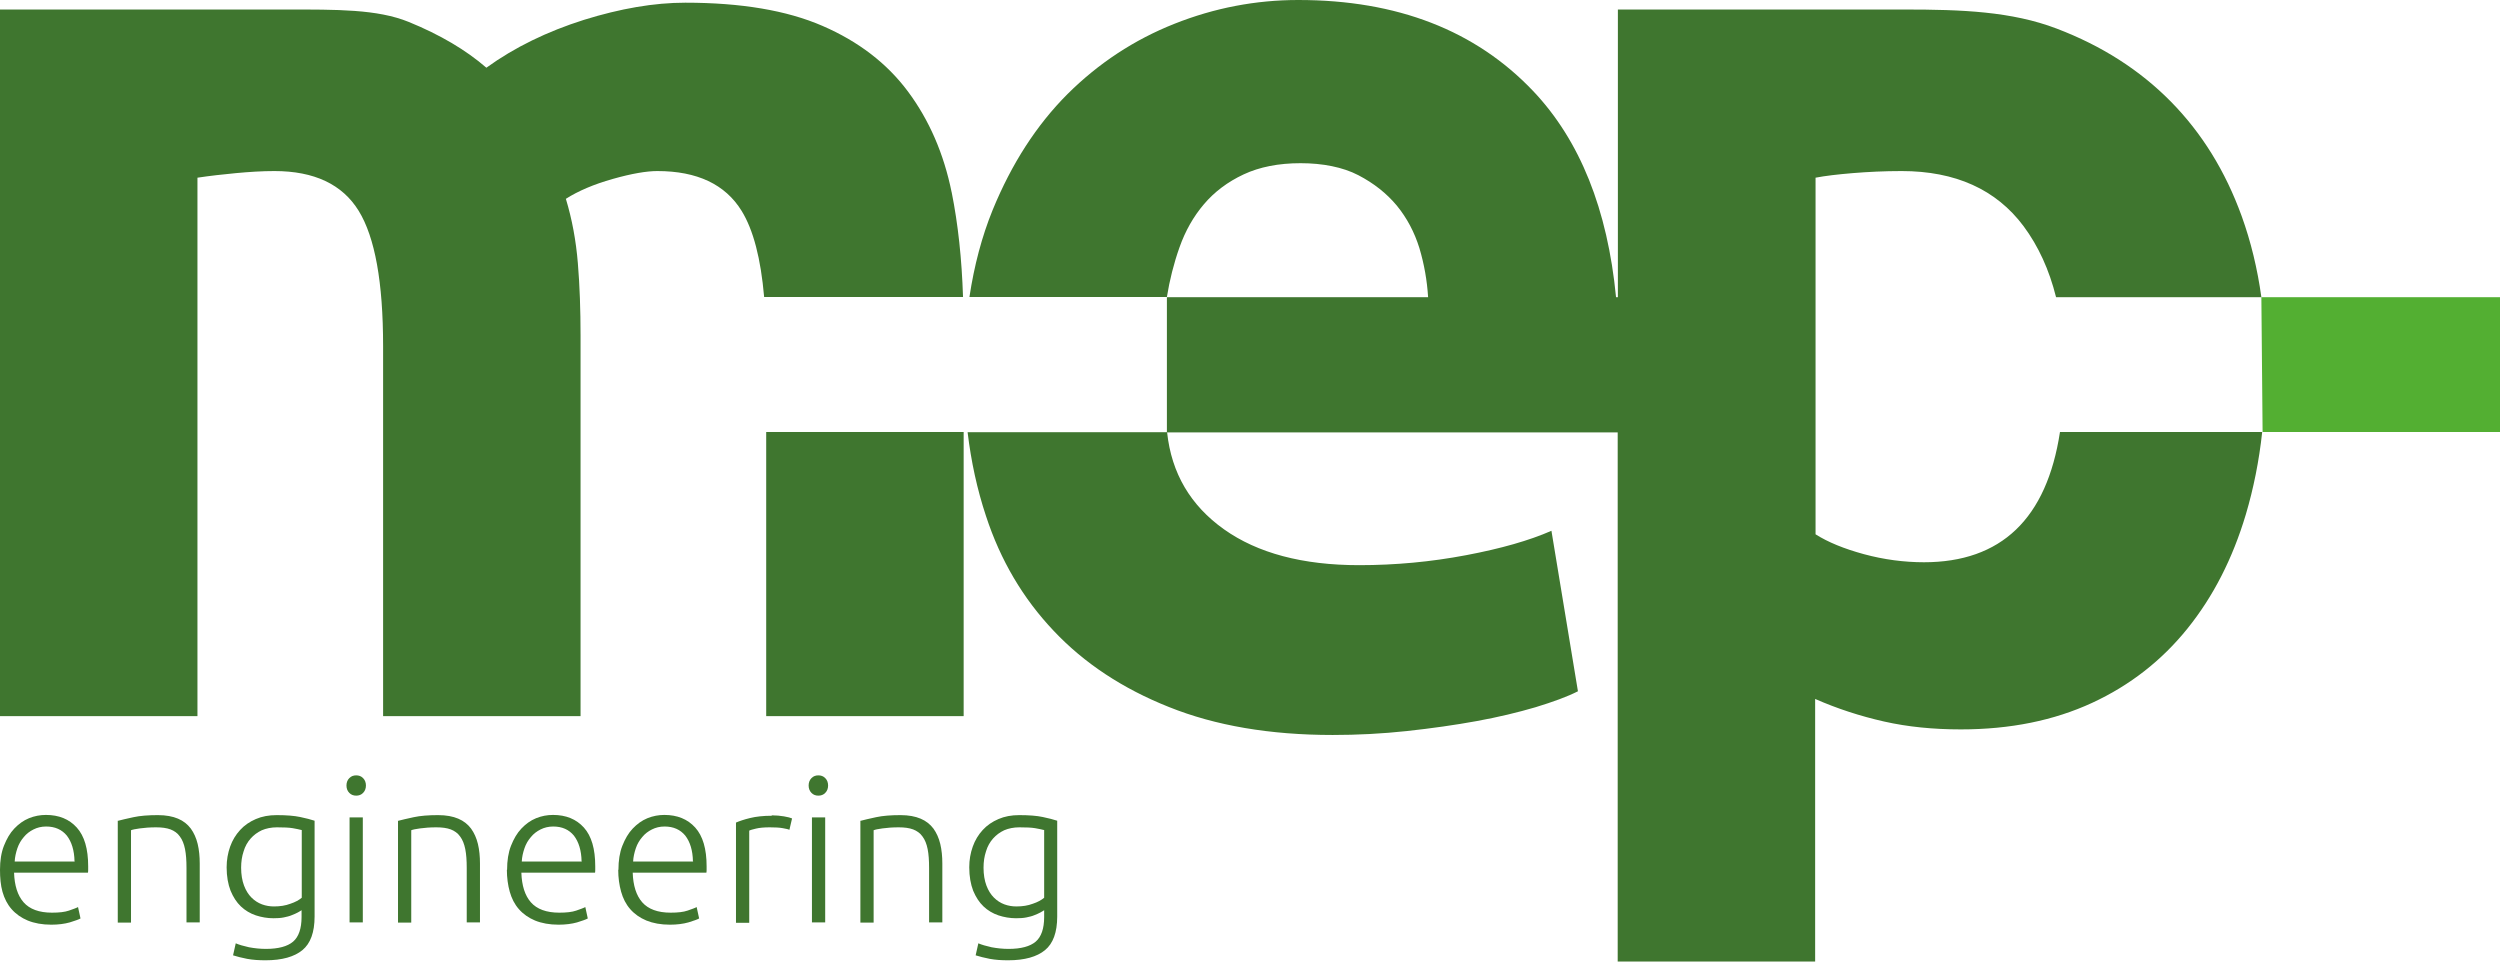 <svg width="104" height="40" viewBox="0 0 104 40" fill="none" xmlns="http://www.w3.org/2000/svg">
<g clip-path="url(#clip0_116_151)">
<path d="M104 17.971H94.124L94.073 12.363H104V17.971Z" fill="#53AF32"/>
<path d="M40.088 17.971H31.874V29.791H40.088V17.971Z" fill="#3F762F"/>
<path d="M39.589 8.003C39.261 6.384 38.65 4.988 37.772 3.808C36.894 2.628 35.706 1.723 34.216 1.077C32.727 0.431 30.824 0.112 28.508 0.112C27.216 0.112 25.813 0.353 24.289 0.827C22.765 1.31 21.413 1.964 20.233 2.817C19.39 2.085 18.313 1.447 17.005 0.913C15.696 0.379 14 0.396 11.908 0.396H0V29.791H8.214V7.392C8.731 7.314 9.264 7.254 9.815 7.202C10.366 7.151 10.9 7.116 11.417 7.116C13.07 7.116 14.241 7.667 14.921 8.77C15.601 9.873 15.937 11.751 15.937 14.396V29.791H24.151V13.957C24.151 12.888 24.117 11.889 24.039 10.95C23.962 10.011 23.798 9.123 23.54 8.271C24.056 7.943 24.702 7.667 25.494 7.443C26.286 7.219 26.898 7.116 27.345 7.116C28.998 7.116 30.169 7.667 30.85 8.77C31.34 9.563 31.65 10.76 31.788 12.354H40.062C40.011 10.777 39.856 9.322 39.589 7.995V8.003Z" fill="#3F762F"/>
<path d="M80.047 23.39C79.203 23.39 78.368 23.278 77.541 23.054C76.715 22.83 76.043 22.554 75.527 22.227V7.392C75.931 7.314 76.448 7.254 77.068 7.202C77.697 7.151 78.377 7.116 79.109 7.116C81.347 7.116 83.043 7.883 84.18 9.408C84.8 10.243 85.248 11.226 85.532 12.363H94.073C93.909 11.174 93.634 10.045 93.255 8.994C92.575 7.116 91.593 5.531 90.302 4.221C89.01 2.912 87.434 1.904 85.557 1.189C83.68 0.474 81.614 0.396 79.229 0.396H67.304V12.363H67.227C66.874 8.71 65.729 5.841 63.774 3.782C61.381 1.266 58.126 0 54.01 0C52.245 0 50.523 0.327 48.853 0.991C47.183 1.654 45.702 2.628 44.41 3.911C43.119 5.204 42.086 6.806 41.294 8.736C40.846 9.838 40.527 11.045 40.329 12.354H48.543C48.655 11.656 48.827 10.967 49.068 10.287C49.309 9.606 49.645 9.011 50.084 8.495C50.523 7.978 51.074 7.564 51.737 7.254C52.4 6.944 53.193 6.789 54.105 6.789C55.018 6.789 55.862 6.952 56.507 7.288C57.153 7.624 57.687 8.047 58.109 8.555C58.531 9.072 58.841 9.658 59.047 10.321C59.245 10.984 59.366 11.665 59.409 12.363H48.543V17.98H40.252C40.398 19.195 40.648 20.358 41.018 21.469C41.621 23.312 42.559 24.898 43.833 26.242C45.099 27.586 46.701 28.645 48.629 29.412C50.558 30.187 52.831 30.575 55.44 30.575C56.464 30.575 57.498 30.523 58.531 30.411C59.555 30.299 60.528 30.162 61.424 29.998C62.328 29.834 63.146 29.636 63.877 29.421C64.609 29.197 65.203 28.981 65.642 28.757L64.54 22.081C63.619 22.485 62.44 22.822 60.984 23.097C59.529 23.373 58.048 23.511 56.542 23.511C54.191 23.511 52.314 23.011 50.919 22.02C49.525 21.029 48.733 19.686 48.552 17.988H67.296V40H75.51V29.076C76.431 29.481 77.386 29.791 78.377 30.015C79.367 30.239 80.434 30.343 81.571 30.343C83.629 30.343 85.445 29.972 87.03 29.24C88.614 28.507 89.931 27.474 90.999 26.147C92.067 24.82 92.876 23.244 93.427 21.4C93.746 20.323 93.978 19.177 94.107 17.971H85.695C85.144 21.581 83.25 23.39 80.03 23.39H80.047Z" fill="#3F762F"/>
<path d="M0 36.184C0 35.804 0.052 35.468 0.164 35.184C0.276 34.9 0.413 34.659 0.594 34.469C0.775 34.28 0.973 34.133 1.205 34.038C1.438 33.944 1.67 33.901 1.911 33.901C2.445 33.901 2.876 34.073 3.194 34.426C3.513 34.779 3.668 35.313 3.668 36.037C3.668 36.08 3.668 36.123 3.668 36.175C3.668 36.218 3.668 36.261 3.659 36.304H0.585C0.603 36.838 0.732 37.252 0.982 37.536C1.231 37.82 1.627 37.967 2.161 37.967C2.462 37.967 2.695 37.941 2.867 37.881C3.039 37.82 3.168 37.777 3.246 37.734L3.349 38.208C3.272 38.251 3.125 38.303 2.902 38.372C2.686 38.432 2.428 38.467 2.135 38.467C1.756 38.467 1.429 38.406 1.154 38.294C0.887 38.182 0.663 38.027 0.482 37.82C0.301 37.614 0.181 37.372 0.103 37.097C0.026 36.821 0 36.511 0 36.184ZM3.1 35.83C3.091 35.374 2.979 35.02 2.781 34.762C2.574 34.512 2.29 34.383 1.92 34.383C1.722 34.383 1.55 34.426 1.395 34.504C1.24 34.581 1.102 34.684 0.99 34.822C0.878 34.952 0.784 35.107 0.723 35.288C0.663 35.468 0.62 35.649 0.611 35.839H3.117L3.1 35.83Z" fill="#3F762F"/>
<path d="M4.89 34.15C5.054 34.107 5.269 34.056 5.553 33.995C5.829 33.935 6.165 33.909 6.569 33.909C6.905 33.909 7.181 33.961 7.405 34.056C7.628 34.15 7.801 34.288 7.938 34.469C8.068 34.65 8.162 34.857 8.223 35.107C8.283 35.356 8.309 35.632 8.309 35.925V38.372H7.758V36.106C7.758 35.796 7.74 35.537 7.697 35.322C7.654 35.107 7.585 34.934 7.482 34.797C7.387 34.659 7.25 34.564 7.095 34.504C6.931 34.443 6.733 34.417 6.492 34.417C6.234 34.417 6.01 34.435 5.82 34.461C5.631 34.486 5.51 34.512 5.45 34.538V38.38H4.899V34.159L4.89 34.15Z" fill="#3F762F"/>
<path d="M12.545 37.864C12.545 37.864 12.459 37.924 12.39 37.958C12.321 37.993 12.235 38.036 12.14 38.07C12.045 38.113 11.925 38.139 11.804 38.165C11.675 38.191 11.537 38.199 11.374 38.199C11.124 38.199 10.874 38.156 10.642 38.079C10.409 38.001 10.194 37.872 10.022 37.708C9.841 37.536 9.703 37.321 9.592 37.054C9.488 36.787 9.428 36.459 9.428 36.08C9.428 35.77 9.48 35.486 9.574 35.219C9.669 34.952 9.807 34.727 9.988 34.529C10.168 34.331 10.384 34.185 10.642 34.073C10.9 33.961 11.184 33.909 11.511 33.909C11.916 33.909 12.243 33.935 12.485 33.987C12.726 34.038 12.932 34.09 13.087 34.142V38.13C13.087 38.785 12.915 39.251 12.579 39.526C12.243 39.802 11.735 39.948 11.047 39.948C10.762 39.948 10.513 39.931 10.28 39.888C10.056 39.845 9.858 39.793 9.695 39.742L9.807 39.242C9.945 39.302 10.125 39.354 10.358 39.406C10.59 39.449 10.823 39.474 11.064 39.474C11.58 39.474 11.959 39.371 12.192 39.173C12.424 38.975 12.545 38.63 12.545 38.148V37.864ZM12.545 34.529C12.45 34.504 12.321 34.478 12.175 34.452C12.02 34.426 11.804 34.417 11.52 34.417C11.288 34.417 11.072 34.461 10.892 34.538C10.711 34.624 10.556 34.736 10.427 34.883C10.297 35.029 10.194 35.21 10.134 35.417C10.065 35.623 10.031 35.847 10.031 36.097C10.031 36.382 10.074 36.632 10.151 36.838C10.229 37.045 10.332 37.209 10.461 37.338C10.59 37.467 10.737 37.562 10.9 37.622C11.064 37.682 11.227 37.708 11.4 37.708C11.649 37.708 11.873 37.674 12.08 37.596C12.286 37.528 12.441 37.441 12.553 37.346V34.529H12.545Z" fill="#3F762F"/>
<path d="M15.223 32.677C15.223 32.806 15.179 32.91 15.102 32.987C15.024 33.065 14.93 33.099 14.818 33.099C14.706 33.099 14.611 33.065 14.534 32.987C14.456 32.91 14.413 32.806 14.413 32.677C14.413 32.548 14.456 32.444 14.534 32.367C14.611 32.289 14.706 32.255 14.818 32.255C14.93 32.255 15.024 32.289 15.102 32.367C15.179 32.444 15.223 32.548 15.223 32.677ZM15.093 38.372H14.542V34.004H15.093V38.372Z" fill="#3F762F"/>
<path d="M16.548 34.15C16.712 34.107 16.927 34.056 17.211 33.995C17.487 33.935 17.823 33.909 18.227 33.909C18.563 33.909 18.839 33.961 19.062 34.056C19.286 34.15 19.459 34.288 19.596 34.469C19.726 34.65 19.82 34.857 19.881 35.107C19.941 35.356 19.967 35.632 19.967 35.925V38.372H19.416V36.106C19.416 35.796 19.398 35.537 19.355 35.322C19.312 35.107 19.243 34.934 19.14 34.797C19.045 34.659 18.907 34.564 18.753 34.504C18.589 34.443 18.391 34.417 18.15 34.417C17.892 34.417 17.668 34.435 17.478 34.461C17.289 34.486 17.168 34.512 17.108 34.538V38.38H16.557V34.159L16.548 34.15Z" fill="#3F762F"/>
<path d="M21.095 36.184C21.095 35.804 21.146 35.468 21.258 35.184C21.37 34.9 21.508 34.659 21.689 34.469C21.869 34.28 22.067 34.133 22.3 34.038C22.532 33.944 22.765 33.901 23.006 33.901C23.54 33.901 23.97 34.073 24.289 34.426C24.607 34.779 24.762 35.313 24.762 36.037C24.762 36.08 24.762 36.123 24.762 36.175C24.762 36.218 24.762 36.261 24.754 36.304H21.689C21.706 36.838 21.835 37.252 22.085 37.536C22.334 37.82 22.73 37.967 23.264 37.967C23.566 37.967 23.798 37.941 23.97 37.881C24.142 37.82 24.271 37.777 24.349 37.734L24.452 38.208C24.375 38.251 24.229 38.303 24.005 38.372C23.789 38.432 23.531 38.467 23.238 38.467C22.86 38.467 22.532 38.406 22.257 38.294C21.99 38.182 21.766 38.027 21.585 37.82C21.404 37.614 21.284 37.372 21.206 37.097C21.129 36.821 21.086 36.511 21.086 36.184H21.095ZM24.194 35.83C24.185 35.374 24.073 35.02 23.875 34.762C23.669 34.512 23.385 34.383 23.015 34.383C22.817 34.383 22.644 34.426 22.489 34.504C22.334 34.581 22.197 34.684 22.085 34.822C21.973 34.952 21.878 35.107 21.818 35.288C21.757 35.468 21.714 35.649 21.706 35.839H24.211L24.194 35.83Z" fill="#3F762F"/>
<path d="M25.727 36.184C25.727 35.804 25.778 35.468 25.89 35.184C26.002 34.9 26.14 34.659 26.321 34.469C26.502 34.28 26.7 34.133 26.932 34.038C27.165 33.944 27.397 33.901 27.638 33.901C28.172 33.901 28.602 34.073 28.921 34.426C29.239 34.779 29.395 35.313 29.395 36.037C29.395 36.08 29.395 36.123 29.395 36.175C29.395 36.218 29.395 36.261 29.386 36.304H26.321C26.338 36.838 26.467 37.252 26.717 37.536C26.966 37.82 27.363 37.967 27.896 37.967C28.198 37.967 28.43 37.941 28.602 37.881C28.775 37.82 28.904 37.777 28.981 37.734L29.084 38.208C29.007 38.251 28.861 38.303 28.637 38.372C28.422 38.432 28.163 38.467 27.87 38.467C27.492 38.467 27.165 38.406 26.889 38.294C26.622 38.182 26.398 38.027 26.217 37.82C26.037 37.614 25.916 37.372 25.839 37.097C25.761 36.821 25.718 36.511 25.718 36.184H25.727ZM28.826 35.83C28.818 35.374 28.706 35.02 28.508 34.762C28.301 34.512 28.017 34.383 27.647 34.383C27.449 34.383 27.276 34.426 27.122 34.504C26.966 34.581 26.829 34.684 26.717 34.822C26.605 34.952 26.51 35.107 26.45 35.288C26.39 35.468 26.347 35.649 26.338 35.839H28.843L28.826 35.83Z" fill="#3F762F"/>
<path d="M32.107 33.918C32.287 33.918 32.46 33.935 32.615 33.961C32.778 33.987 32.89 34.021 32.95 34.047L32.839 34.521C32.795 34.495 32.701 34.478 32.563 34.452C32.425 34.426 32.244 34.417 32.02 34.417C31.788 34.417 31.59 34.435 31.452 34.469C31.306 34.504 31.211 34.529 31.168 34.555V38.389H30.617V34.219C30.755 34.159 30.953 34.09 31.203 34.03C31.452 33.969 31.754 33.935 32.107 33.935V33.918Z" fill="#3F762F"/>
<path d="M34.449 32.677C34.449 32.806 34.406 32.91 34.328 32.987C34.251 33.065 34.156 33.099 34.044 33.099C33.932 33.099 33.837 33.065 33.76 32.987C33.682 32.91 33.639 32.806 33.639 32.677C33.639 32.548 33.682 32.444 33.76 32.367C33.837 32.289 33.932 32.255 34.044 32.255C34.156 32.255 34.251 32.289 34.328 32.367C34.406 32.444 34.449 32.548 34.449 32.677ZM34.328 38.372H33.777V34.004H34.328V38.372Z" fill="#3F762F"/>
<path d="M35.783 34.15C35.947 34.107 36.162 34.056 36.446 33.995C36.722 33.935 37.057 33.909 37.462 33.909C37.798 33.909 38.073 33.961 38.297 34.056C38.521 34.15 38.693 34.288 38.831 34.469C38.96 34.65 39.055 34.857 39.115 35.107C39.175 35.356 39.201 35.632 39.201 35.925V38.372H38.65V36.106C38.65 35.796 38.633 35.537 38.59 35.322C38.547 35.107 38.478 34.934 38.375 34.797C38.28 34.659 38.142 34.564 37.987 34.504C37.824 34.443 37.626 34.417 37.385 34.417C37.126 34.417 36.902 34.435 36.713 34.461C36.524 34.486 36.403 34.512 36.343 34.538V38.38H35.792V34.159L35.783 34.15Z" fill="#3F762F"/>
<path d="M43.437 37.864C43.437 37.864 43.351 37.924 43.282 37.958C43.214 37.993 43.127 38.036 43.033 38.07C42.938 38.113 42.818 38.139 42.697 38.165C42.568 38.191 42.43 38.199 42.266 38.199C42.017 38.199 41.767 38.156 41.535 38.079C41.302 38.001 41.087 37.872 40.915 37.708C40.734 37.536 40.596 37.321 40.484 37.054C40.381 36.787 40.321 36.459 40.321 36.08C40.321 35.77 40.372 35.486 40.467 35.219C40.562 34.952 40.699 34.727 40.88 34.529C41.061 34.331 41.276 34.185 41.535 34.073C41.793 33.961 42.077 33.909 42.404 33.909C42.809 33.909 43.136 33.935 43.377 33.987C43.618 34.038 43.825 34.09 43.98 34.142V38.13C43.98 38.785 43.808 39.251 43.472 39.526C43.136 39.802 42.628 39.948 41.939 39.948C41.655 39.948 41.405 39.931 41.173 39.888C40.949 39.845 40.751 39.793 40.587 39.742L40.699 39.242C40.837 39.302 41.018 39.354 41.25 39.406C41.483 39.449 41.715 39.474 41.956 39.474C42.473 39.474 42.852 39.371 43.084 39.173C43.317 38.975 43.437 38.63 43.437 38.148V37.864ZM43.429 34.529C43.334 34.504 43.205 34.478 43.059 34.452C42.904 34.426 42.688 34.417 42.404 34.417C42.172 34.417 41.956 34.461 41.776 34.538C41.595 34.624 41.44 34.736 41.311 34.883C41.182 35.029 41.078 35.21 41.018 35.417C40.949 35.623 40.915 35.847 40.915 36.097C40.915 36.382 40.958 36.632 41.035 36.838C41.113 37.045 41.216 37.209 41.345 37.338C41.474 37.467 41.621 37.562 41.784 37.622C41.948 37.682 42.111 37.708 42.284 37.708C42.533 37.708 42.757 37.674 42.964 37.596C43.17 37.528 43.325 37.441 43.437 37.346V34.529H43.429Z" fill="#3F762F"/>
</g>
<defs>
<clipPath id="clip0_116_151">
<rect width="104" height="40" fill="white"/>
</clipPath>
</defs>
</svg>
